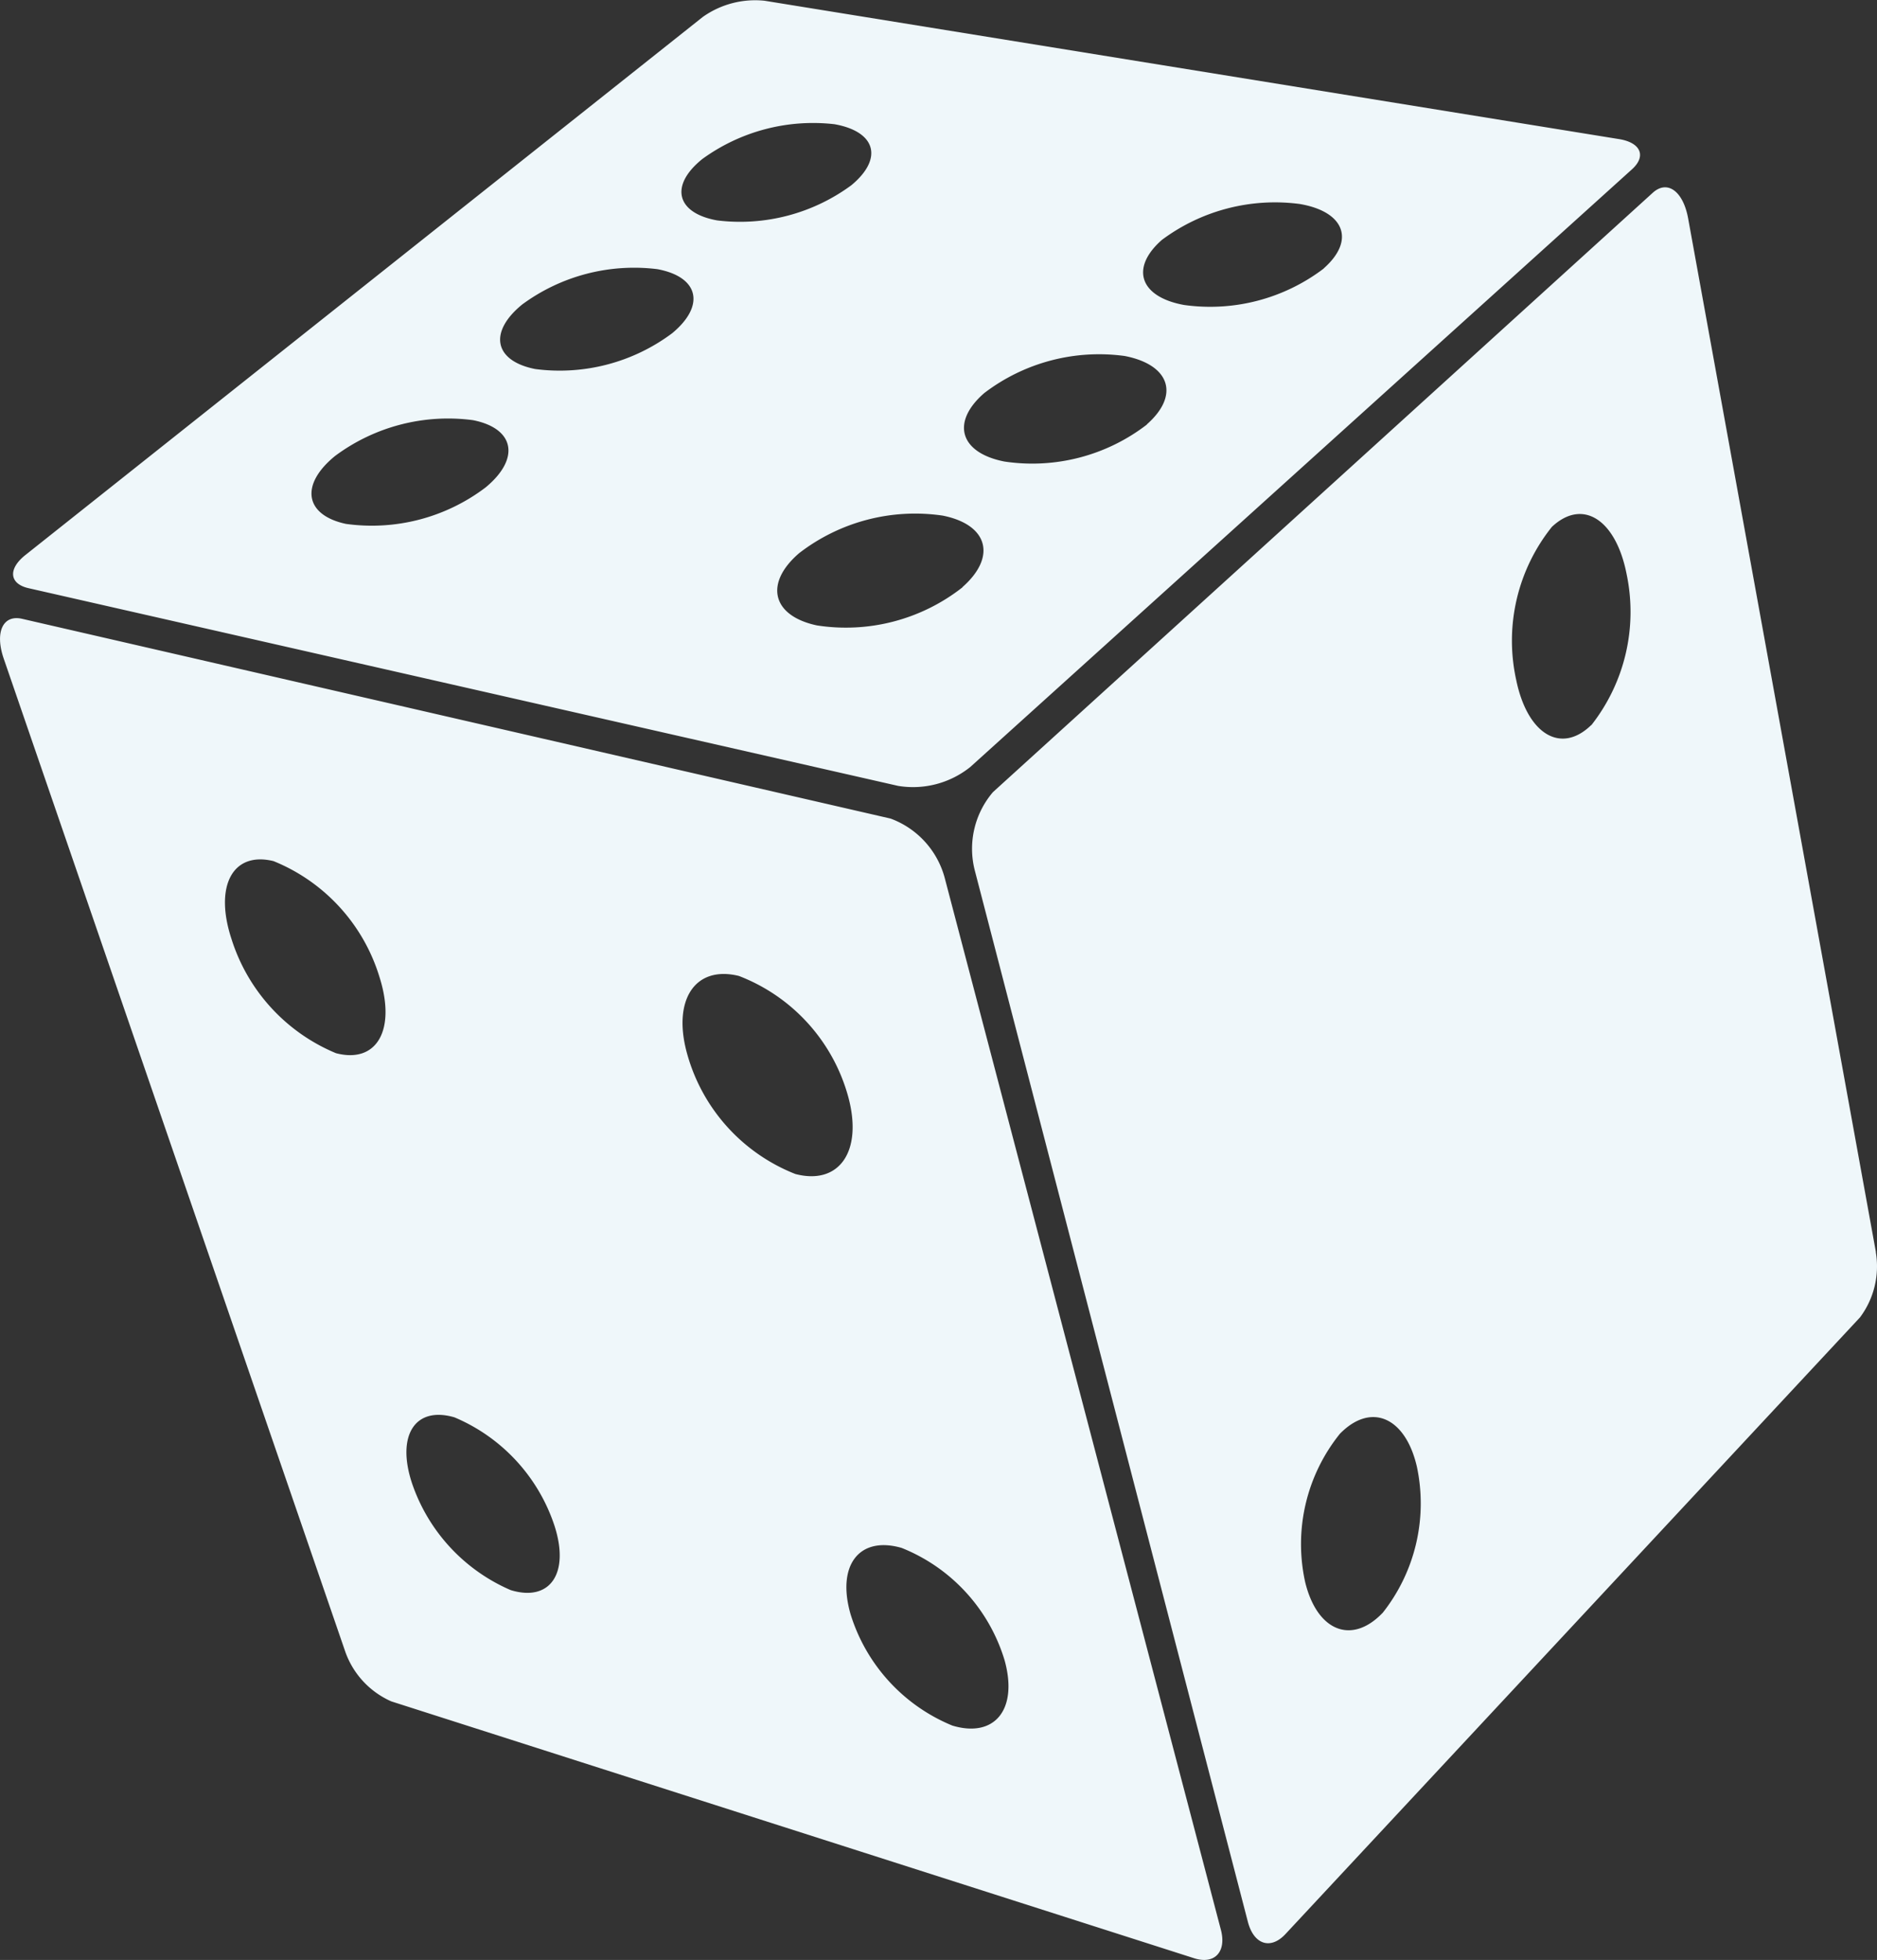 <svg xmlns="http://www.w3.org/2000/svg" width="25.375" height="26.491" viewBox="0 0 25.375 26.491">
  <rect x="0" y="0" width="25.375" height="26.491" fill="#333333" stroke="none"/>
  <path id="noun_Dice_110906" d="M28.777,8.2,17.232,6.331a1.224,1.224,0,0,0-.835.219L7.239,13.823c-.237.188-.218.389.043.448l11.755,2.672a1.238,1.238,0,0,0,.976-.255l8.946-8.079C29.158,8.429,29.075,8.245,28.777,8.2ZM13.461,12.909a2.545,2.545,0,0,1-1.888.493c-.561-.12-.623-.532-.146-.919A2.558,2.558,0,0,1,13.29,12C13.854,12.111,13.933,12.519,13.461,12.909Zm2.522-2.084a2.54,2.54,0,0,1-1.851.484c-.558-.11-.634-.5-.176-.873a2.553,2.553,0,0,1,1.827-.477C16.344,10.063,16.436,10.45,15.983,10.825ZM16.591,9.3c-.556-.1-.644-.473-.2-.83A2.546,2.546,0,0,1,18.178,8c.559.1.663.464.227.825A2.538,2.538,0,0,1,16.591,9.3Zm3.317,4.959a2.552,2.552,0,0,1-1.969.515c-.608-.13-.713-.569-.24-.976a2.566,2.566,0,0,1,1.941-.508C20.251,13.411,20.375,13.844,19.908,14.256Zm2.493-2.2a2.539,2.539,0,0,1-1.927.5c-.606-.119-.724-.534-.271-.926a2.559,2.559,0,0,1,1.9-.5C22.712,11.252,22.849,11.662,22.4,12.057Zm2.391-2.109a2.537,2.537,0,0,1-1.889.493c-.6-.109-.731-.5-.3-.879a2.558,2.558,0,0,1,1.863-.486C25.074,9.181,25.221,9.57,24.791,9.949ZM23.4,32.4,19.671,18.2a1.181,1.181,0,0,0-.735-.815l-11.741-2.7c-.26-.06-.371.181-.249.537l4.619,13.427a1.153,1.153,0,0,0,.621.668l10.851,3.471C23.318,32.879,23.481,32.7,23.4,32.4ZM11.438,20.556a2.477,2.477,0,0,1-1.411-1.539c-.238-.718.013-1.193.567-1.057a2.465,2.465,0,0,1,1.432,1.566C12.254,20.243,11.989,20.7,11.438,20.556ZM13.8,27.813a2.419,2.419,0,0,1-1.334-1.444c-.214-.646.041-1.047.574-.891a2.409,2.409,0,0,1,1.353,1.468C14.6,27.59,14.33,27.975,13.8,27.813Zm3.846-5.625a2.448,2.448,0,0,1-1.454-1.6c-.216-.739.092-1.224.693-1.076a2.439,2.439,0,0,1,1.477,1.629C18.565,21.881,18.242,22.346,17.645,22.188Zm2.122,7.455a2.39,2.39,0,0,1-1.372-1.5c-.193-.662.113-1.067.69-.9a2.374,2.374,0,0,1,1.392,1.522C20.661,29.43,20.34,29.817,19.767,29.643Zm12.488-6.4L29.718,9.274c-.067-.37-.282-.526-.479-.347l-8.919,8.1a1.178,1.178,0,0,0-.243,1.07l3.689,14.2c.08.307.307.381.508.165l7.767-8.335A1.15,1.15,0,0,0,32.255,23.246Zm-6.668,4.877c-.414.434-.884.253-1.047-.413A2.377,2.377,0,0,1,25.01,25.7c.421-.43.886-.226,1.041.446A2.384,2.384,0,0,1,25.587,28.122Zm2.821-12c-.41.4-.865.126-1.016-.611a2.461,2.461,0,0,1,.483-2.067c.416-.39.867-.1,1.011.644A2.478,2.478,0,0,1,28.408,16.124Z" transform="translate(-6.896 -6.321)" fill="#eff7fa"/>
</svg>
